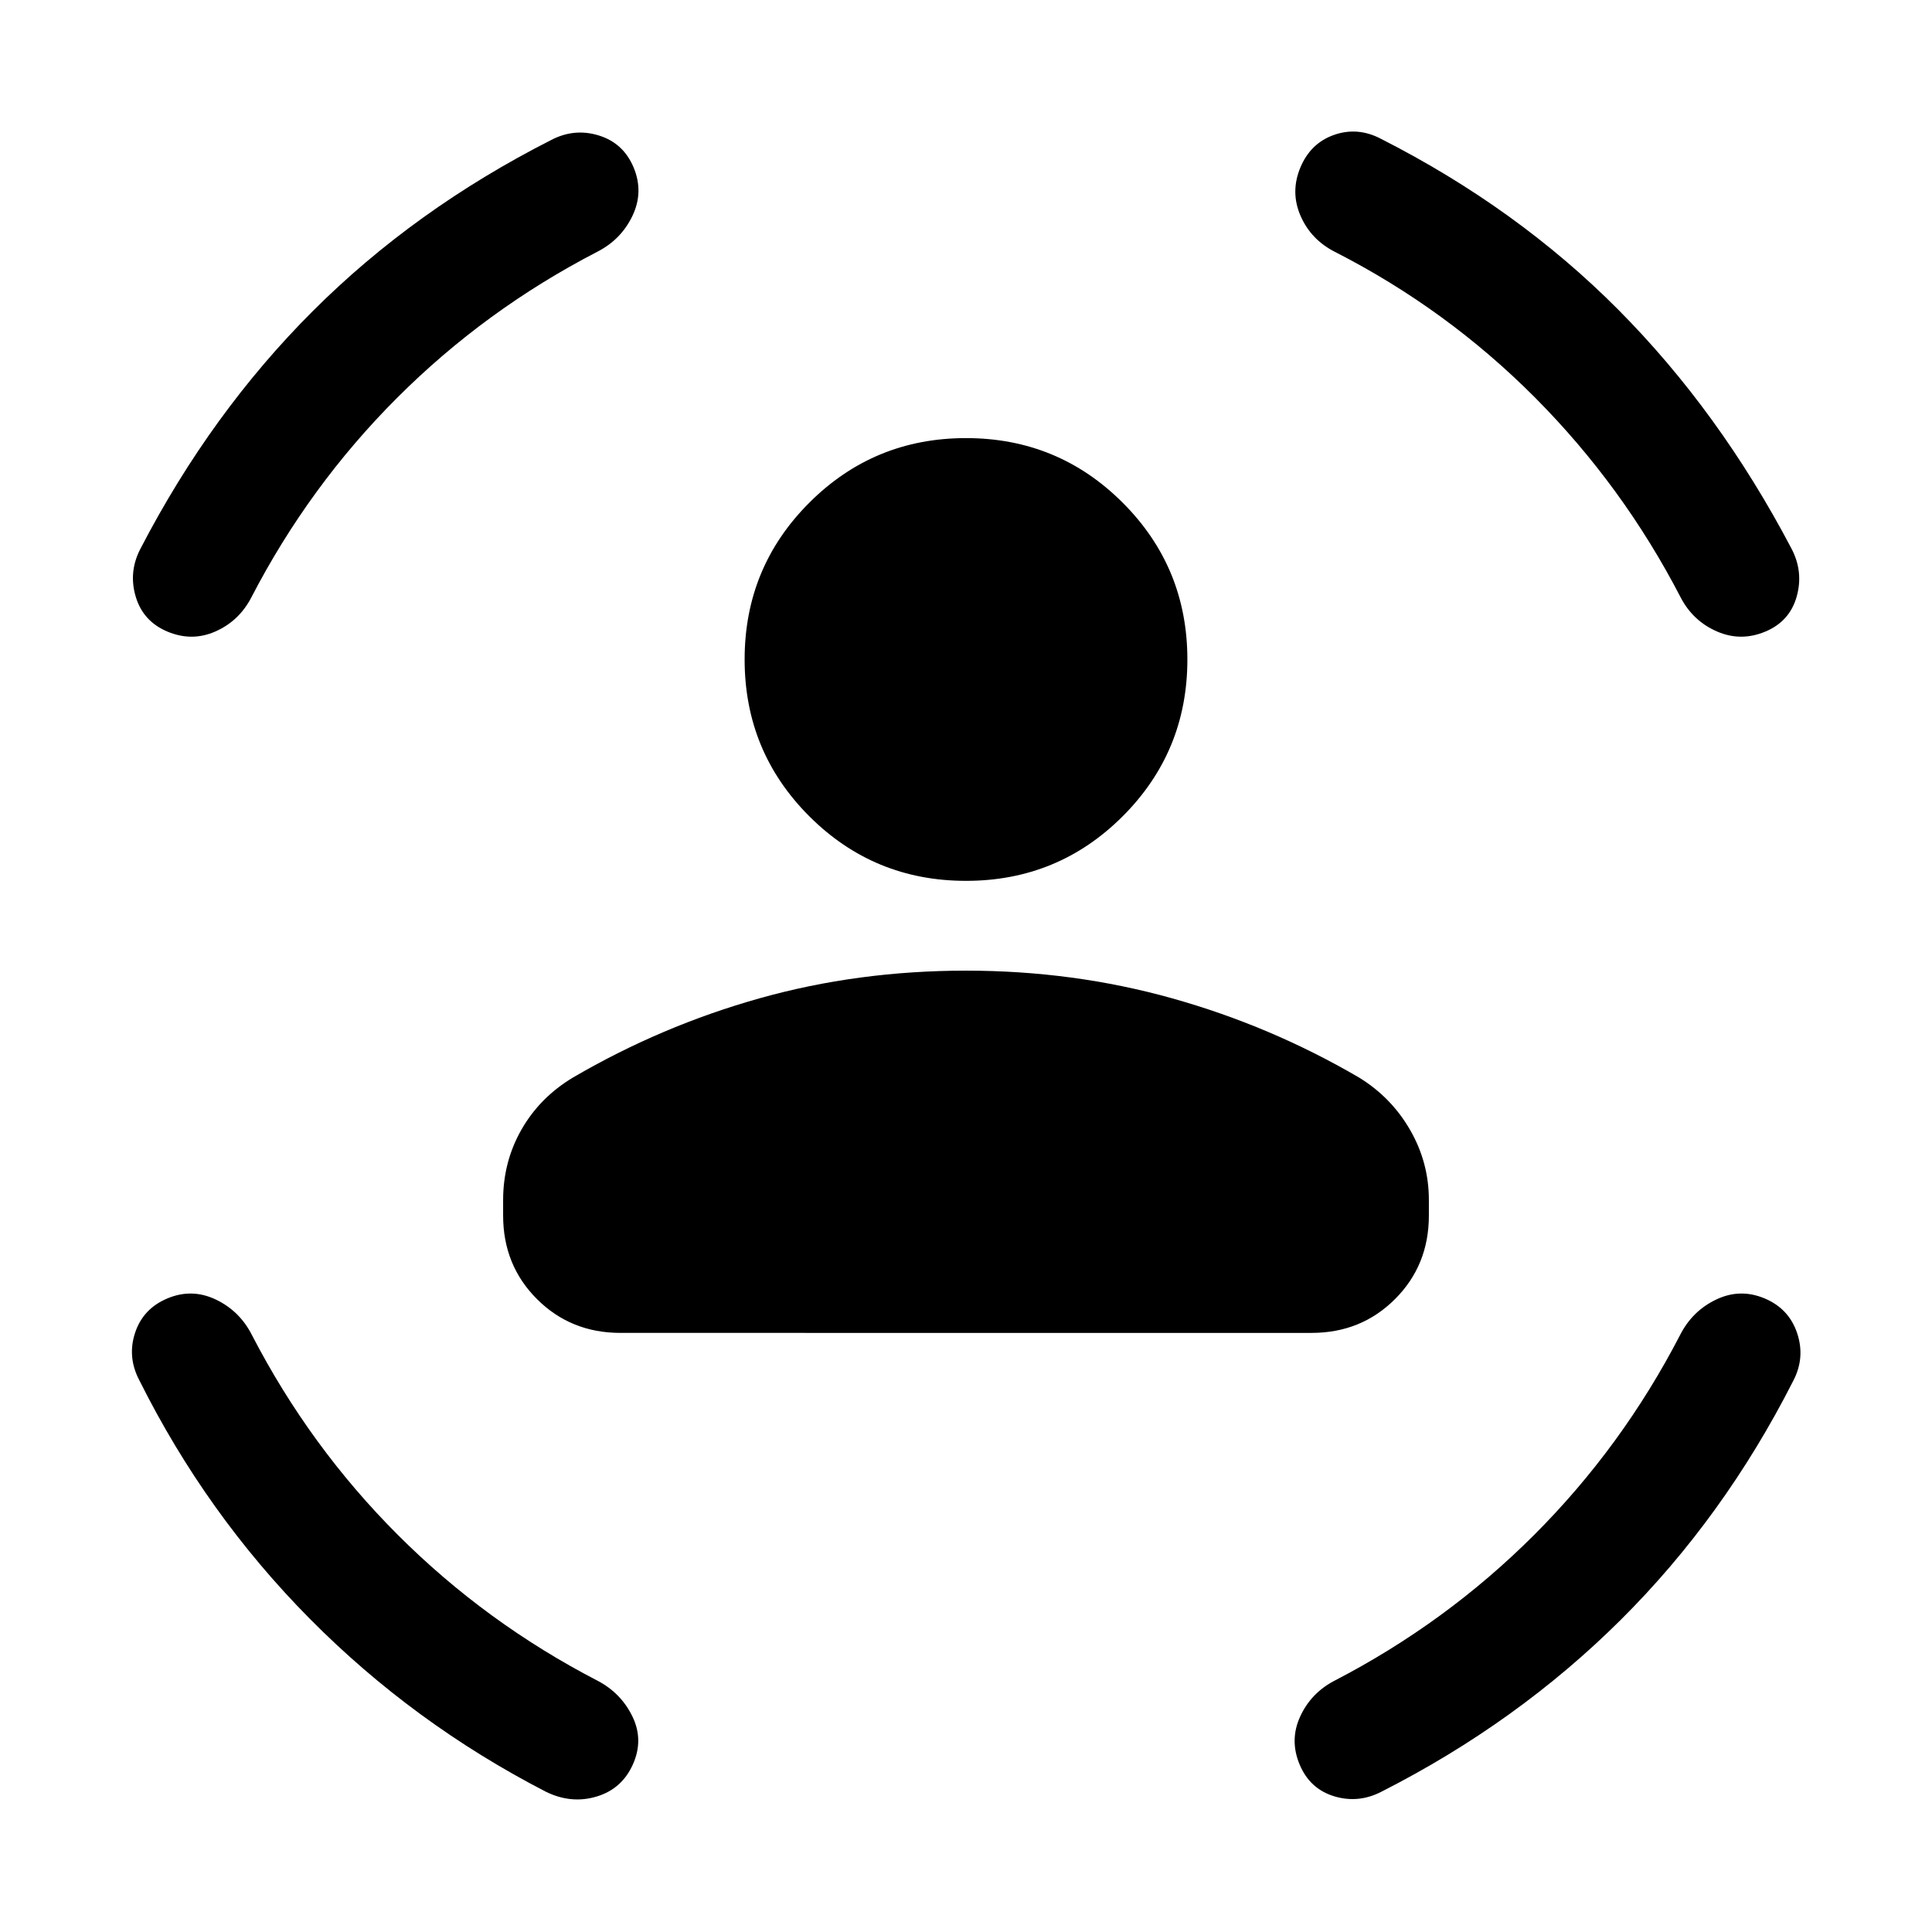 <svg xmlns="http://www.w3.org/2000/svg" height="24" viewBox="0 -960 960 960" width="24"><path d="M480-522.31q-45.77 0-77.88-32.11Q370-586.54 370-632.31t32.12-77.88q32.11-32.12 77.88-32.12 45.77 0 77.88 32.12Q590-678.08 590-632.31q0 45.77-32.12 77.89-32.11 32.11-77.88 32.11ZM250-356v-7.69q0-19.08 9.15-35.08 9.16-16 25.62-25.85 43.85-25.61 92.69-39.34 48.85-13.73 102.54-13.73 53.31 0 102.35 13.73 49.03 13.73 92.88 39.34 16.08 9.85 25.42 26.04 9.35 16.19 9.35 34.89v7.69q0 24.69-16.81 41.5t-41.5 16.81H308.31q-24.69 0-41.5-16.81T250-356Zm413.31-478.85q-11.93-6.07-17.08-17.92-5.15-11.84-.08-24 5.08-12.15 16.81-16.23 11.73-4.08 23.27 2 67.69 34.39 117.92 84.92 50.23 50.54 86 118.62 6.08 11.54 2.62 23.88-3.46 12.35-15.62 17.43-12.15 5.07-24-.08-11.84-5.15-17.92-16.69-28.77-55.62-72.54-99.58-43.77-43.96-99.38-72.35Zm-366.62 0q-55.61 28.77-99.38 72.54-43.77 43.77-72.54 99.39-6.08 11.54-17.73 16.69-11.65 5.15-23.81.08-12.15-5.08-15.81-17.43-3.65-12.34 2.43-23.88 35-67.46 85.61-118 50.62-50.54 118.31-84.92 11.54-6.08 23.77-2.31t17.31 15.92q5.07 12.16-.58 24-5.65 11.85-17.58 17.92ZM125.15-296.69q28.77 55.61 72.54 99.38 43.77 43.77 99.39 72.54 11.54 6.08 17.19 17.73 5.65 11.65.19 23.81-5.46 12.15-18 15.92-12.54 3.77-25.07-2.31-65.93-34-117.43-86T69.23-274.16q-6.07-11.53-2.11-23.57 3.96-12.04 16.11-17.12 12.16-5.07 24 .58 11.85 5.65 17.92 17.58Zm709.7 0q6.07-11.93 17.92-17.58 11.84-5.65 24-.58 12.15 5.08 16.23 17.31 4.08 12.23-2 23.77-34.39 67.69-85.69 118.69-51.31 51-118.62 85.23-11.54 6.08-23.69 2.43-12.15-3.66-17.23-15.81-5.08-12.16.27-23.81 5.34-11.65 16.88-17.73 55.62-28.77 99.39-72.54 43.77-43.77 72.54-99.38Z"/></svg>